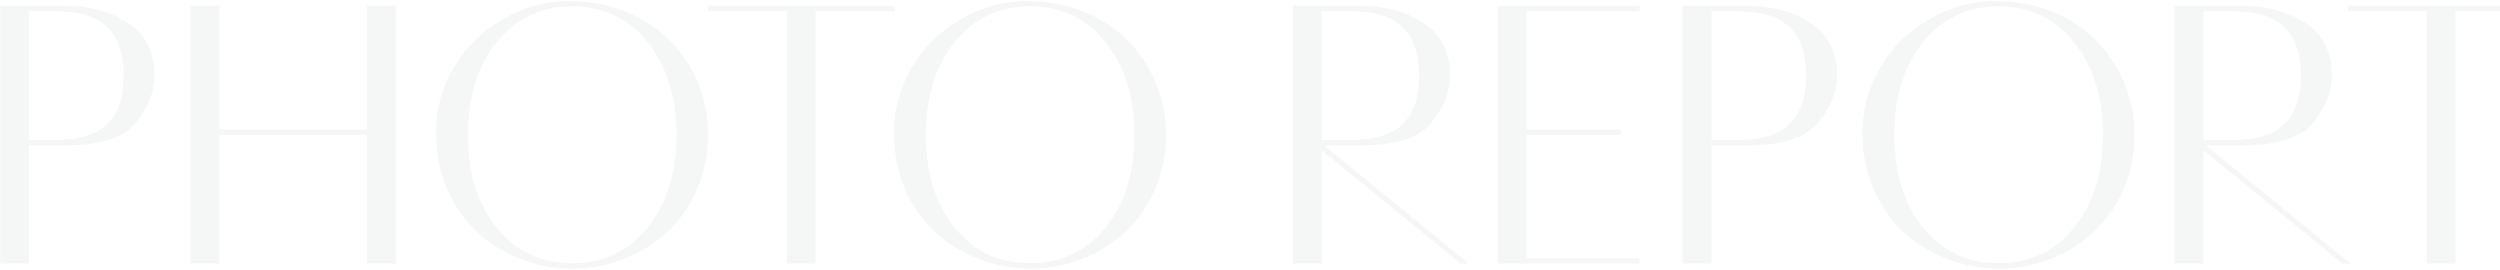 <svg width="1252" height="135" viewBox="0 0 1252 135" fill="none" xmlns="http://www.w3.org/2000/svg">
<path opacity="0.05" d="M32.537 72.811H14.539V132H0.066V2.952H32.537C45.031 2.952 55.638 5.859 64.358 11.673C73.079 17.487 77.439 26.238 77.439 37.928C77.439 45.659 74.347 53.421 68.162 61.214C62.039 68.945 50.164 72.811 32.537 72.811ZM14.539 5.643V70.12H27.806C39.619 70.12 48.247 67.461 53.69 62.142C59.194 56.823 61.946 48.751 61.946 37.928C61.946 27.104 59.225 19.033 53.782 13.714C48.34 8.333 39.681 5.643 27.806 5.643H14.539ZM198.323 2.952V132H183.851V67.522H109.91V132H95.438V2.952H109.91V64.832H183.851V2.952H198.323ZM349.266 41.082C352.853 49.37 354.646 58.214 354.646 67.615C354.646 77.016 352.853 85.922 349.266 94.334C345.74 102.684 340.916 109.765 334.793 115.579C328.732 121.393 321.495 126.001 313.084 129.402C304.734 132.804 295.89 134.505 286.551 134.505C277.273 134.505 268.429 132.804 260.018 129.402C251.606 126.001 244.339 121.393 238.216 115.579C232.155 109.765 227.33 102.684 223.743 94.334C220.156 85.922 218.362 76.274 218.362 65.389C218.362 54.503 221.393 43.896 227.454 33.567C233.577 23.239 241.865 15.167 252.317 9.354C262.77 3.478 273.439 0.54 284.324 0.54C295.21 0.54 304.827 2.272 313.177 5.735C321.526 9.137 328.732 13.807 334.793 19.744C340.916 25.682 345.74 32.794 349.266 41.082ZM248.699 114.002C258.348 125.877 270.965 131.814 286.551 131.814C302.137 131.814 314.723 125.877 324.31 114.002C333.958 102.065 338.782 86.603 338.782 67.615C338.782 48.628 333.958 33.134 324.31 21.136C314.723 9.137 302.137 3.138 286.551 3.138C270.965 3.138 258.348 9.137 248.699 21.136C239.113 33.134 234.319 48.628 234.319 67.615C234.319 86.603 239.113 102.065 248.699 114.002ZM447.977 2.952V5.643H408.455V132H394.075V5.643H354.554V2.952H447.977ZM578.602 41.082C582.189 49.37 583.982 58.214 583.982 67.615C583.982 77.016 582.189 85.922 578.602 94.334C575.076 102.684 570.252 109.765 564.129 115.579C558.068 121.393 550.831 126.001 542.42 129.402C534.07 132.804 525.226 134.505 515.887 134.505C506.609 134.505 497.765 132.804 489.354 129.402C480.942 126.001 473.675 121.393 467.552 115.579C461.491 109.765 456.666 102.684 453.079 94.334C449.492 85.922 447.698 76.274 447.698 65.389C447.698 54.503 450.729 43.896 456.79 33.567C462.913 23.239 471.201 15.167 481.653 9.354C492.106 3.478 502.775 0.54 513.66 0.54C524.546 0.54 534.163 2.272 542.513 5.735C550.862 9.137 558.068 13.807 564.129 19.744C570.252 25.682 575.076 32.794 578.602 41.082ZM478.035 114.002C487.684 125.877 500.301 131.814 515.887 131.814C531.473 131.814 544.059 125.877 553.646 114.002C563.294 102.065 568.118 86.603 568.118 67.615C568.118 48.628 563.294 33.134 553.646 21.136C544.059 9.137 531.473 3.138 515.887 3.138C500.301 3.138 487.684 9.137 478.035 21.136C468.449 33.134 463.655 48.628 463.655 67.615C463.655 86.603 468.449 102.065 478.035 114.002ZM681.395 72.811H663.118L735.574 132H731.492L661.912 75.223V132H647.439V2.952H681.395C693.826 2.952 704.402 5.859 713.123 11.673C721.844 17.487 726.204 26.238 726.204 37.928C726.204 45.659 723.143 53.421 717.02 61.214C710.958 68.945 699.083 72.811 681.395 72.811ZM661.912 70.12H676.57C688.383 70.12 697.011 67.461 702.454 62.142C707.959 56.823 710.711 48.751 710.711 37.928C710.711 27.104 707.99 19.033 702.547 13.714C697.104 8.333 688.445 5.643 676.57 5.643H661.912V70.12ZM821.019 5.643H764.52V64.832H811.834V67.522H764.52V129.31H821.019V132H750.047V2.952H821.019V5.643ZM875.105 72.811H857.107V132H842.635V2.952H875.105C887.599 2.952 898.206 5.859 906.927 11.673C915.647 17.487 920.008 26.238 920.008 37.928C920.008 45.659 916.915 53.421 910.73 61.214C904.607 68.945 892.732 72.811 875.105 72.811ZM857.107 5.643V70.12H870.374C882.187 70.12 890.815 67.461 896.258 62.142C901.762 56.823 904.515 48.751 904.515 37.928C904.515 27.104 901.793 19.033 896.351 13.714C890.908 8.333 882.249 5.643 870.374 5.643H857.107ZM1063.62 41.082C1067.21 49.37 1069 58.214 1069 67.615C1069 77.016 1067.21 85.922 1063.62 94.334C1060.1 102.684 1055.27 109.765 1049.15 115.579C1043.09 121.393 1035.85 126.001 1027.44 129.402C1019.09 132.804 1010.25 134.505 1000.91 134.505C991.629 134.505 982.785 132.804 974.373 129.402C965.962 126.001 958.694 121.393 952.571 115.579C946.51 109.765 941.686 102.684 938.099 94.334C934.511 85.922 932.718 76.274 932.718 65.389C932.718 54.503 935.748 43.896 941.81 33.567C947.933 23.239 956.22 15.167 966.673 9.354C977.125 3.478 987.794 0.54 998.68 0.54C1009.57 0.54 1019.18 2.272 1027.53 5.735C1035.88 9.137 1043.09 13.807 1049.15 19.744C1055.27 25.682 1060.1 32.794 1063.62 41.082ZM963.055 114.002C972.703 125.877 985.32 131.814 1000.91 131.814C1016.49 131.814 1029.08 125.877 1038.67 114.002C1048.31 102.065 1053.14 86.603 1053.14 67.615C1053.14 48.628 1048.31 33.134 1038.67 21.136C1029.08 9.137 1016.49 3.138 1000.91 3.138C985.32 3.138 972.703 9.137 963.055 21.136C953.468 33.134 948.675 48.628 948.675 67.615C948.675 86.603 953.468 102.065 963.055 114.002ZM1123 72.811H1104.72L1177.18 132H1173.09L1103.51 75.223V132H1089.04V2.952H1123C1135.43 2.952 1146 5.859 1154.72 11.673C1163.45 17.487 1167.81 26.238 1167.81 37.928C1167.81 45.659 1164.74 53.421 1158.62 61.214C1152.56 68.945 1140.68 72.811 1123 72.811ZM1103.51 70.12H1118.17C1129.99 70.12 1138.61 67.461 1144.06 62.142C1149.56 56.823 1152.31 48.751 1152.31 37.928C1152.31 27.104 1149.59 19.033 1144.15 13.714C1138.71 8.333 1130.05 5.643 1118.17 5.643H1103.51V70.12ZM1269.21 2.952V5.643H1229.69V132H1215.31V5.643H1175.78V2.952H1269.21Z" fill="#37474F"/>
</svg>
